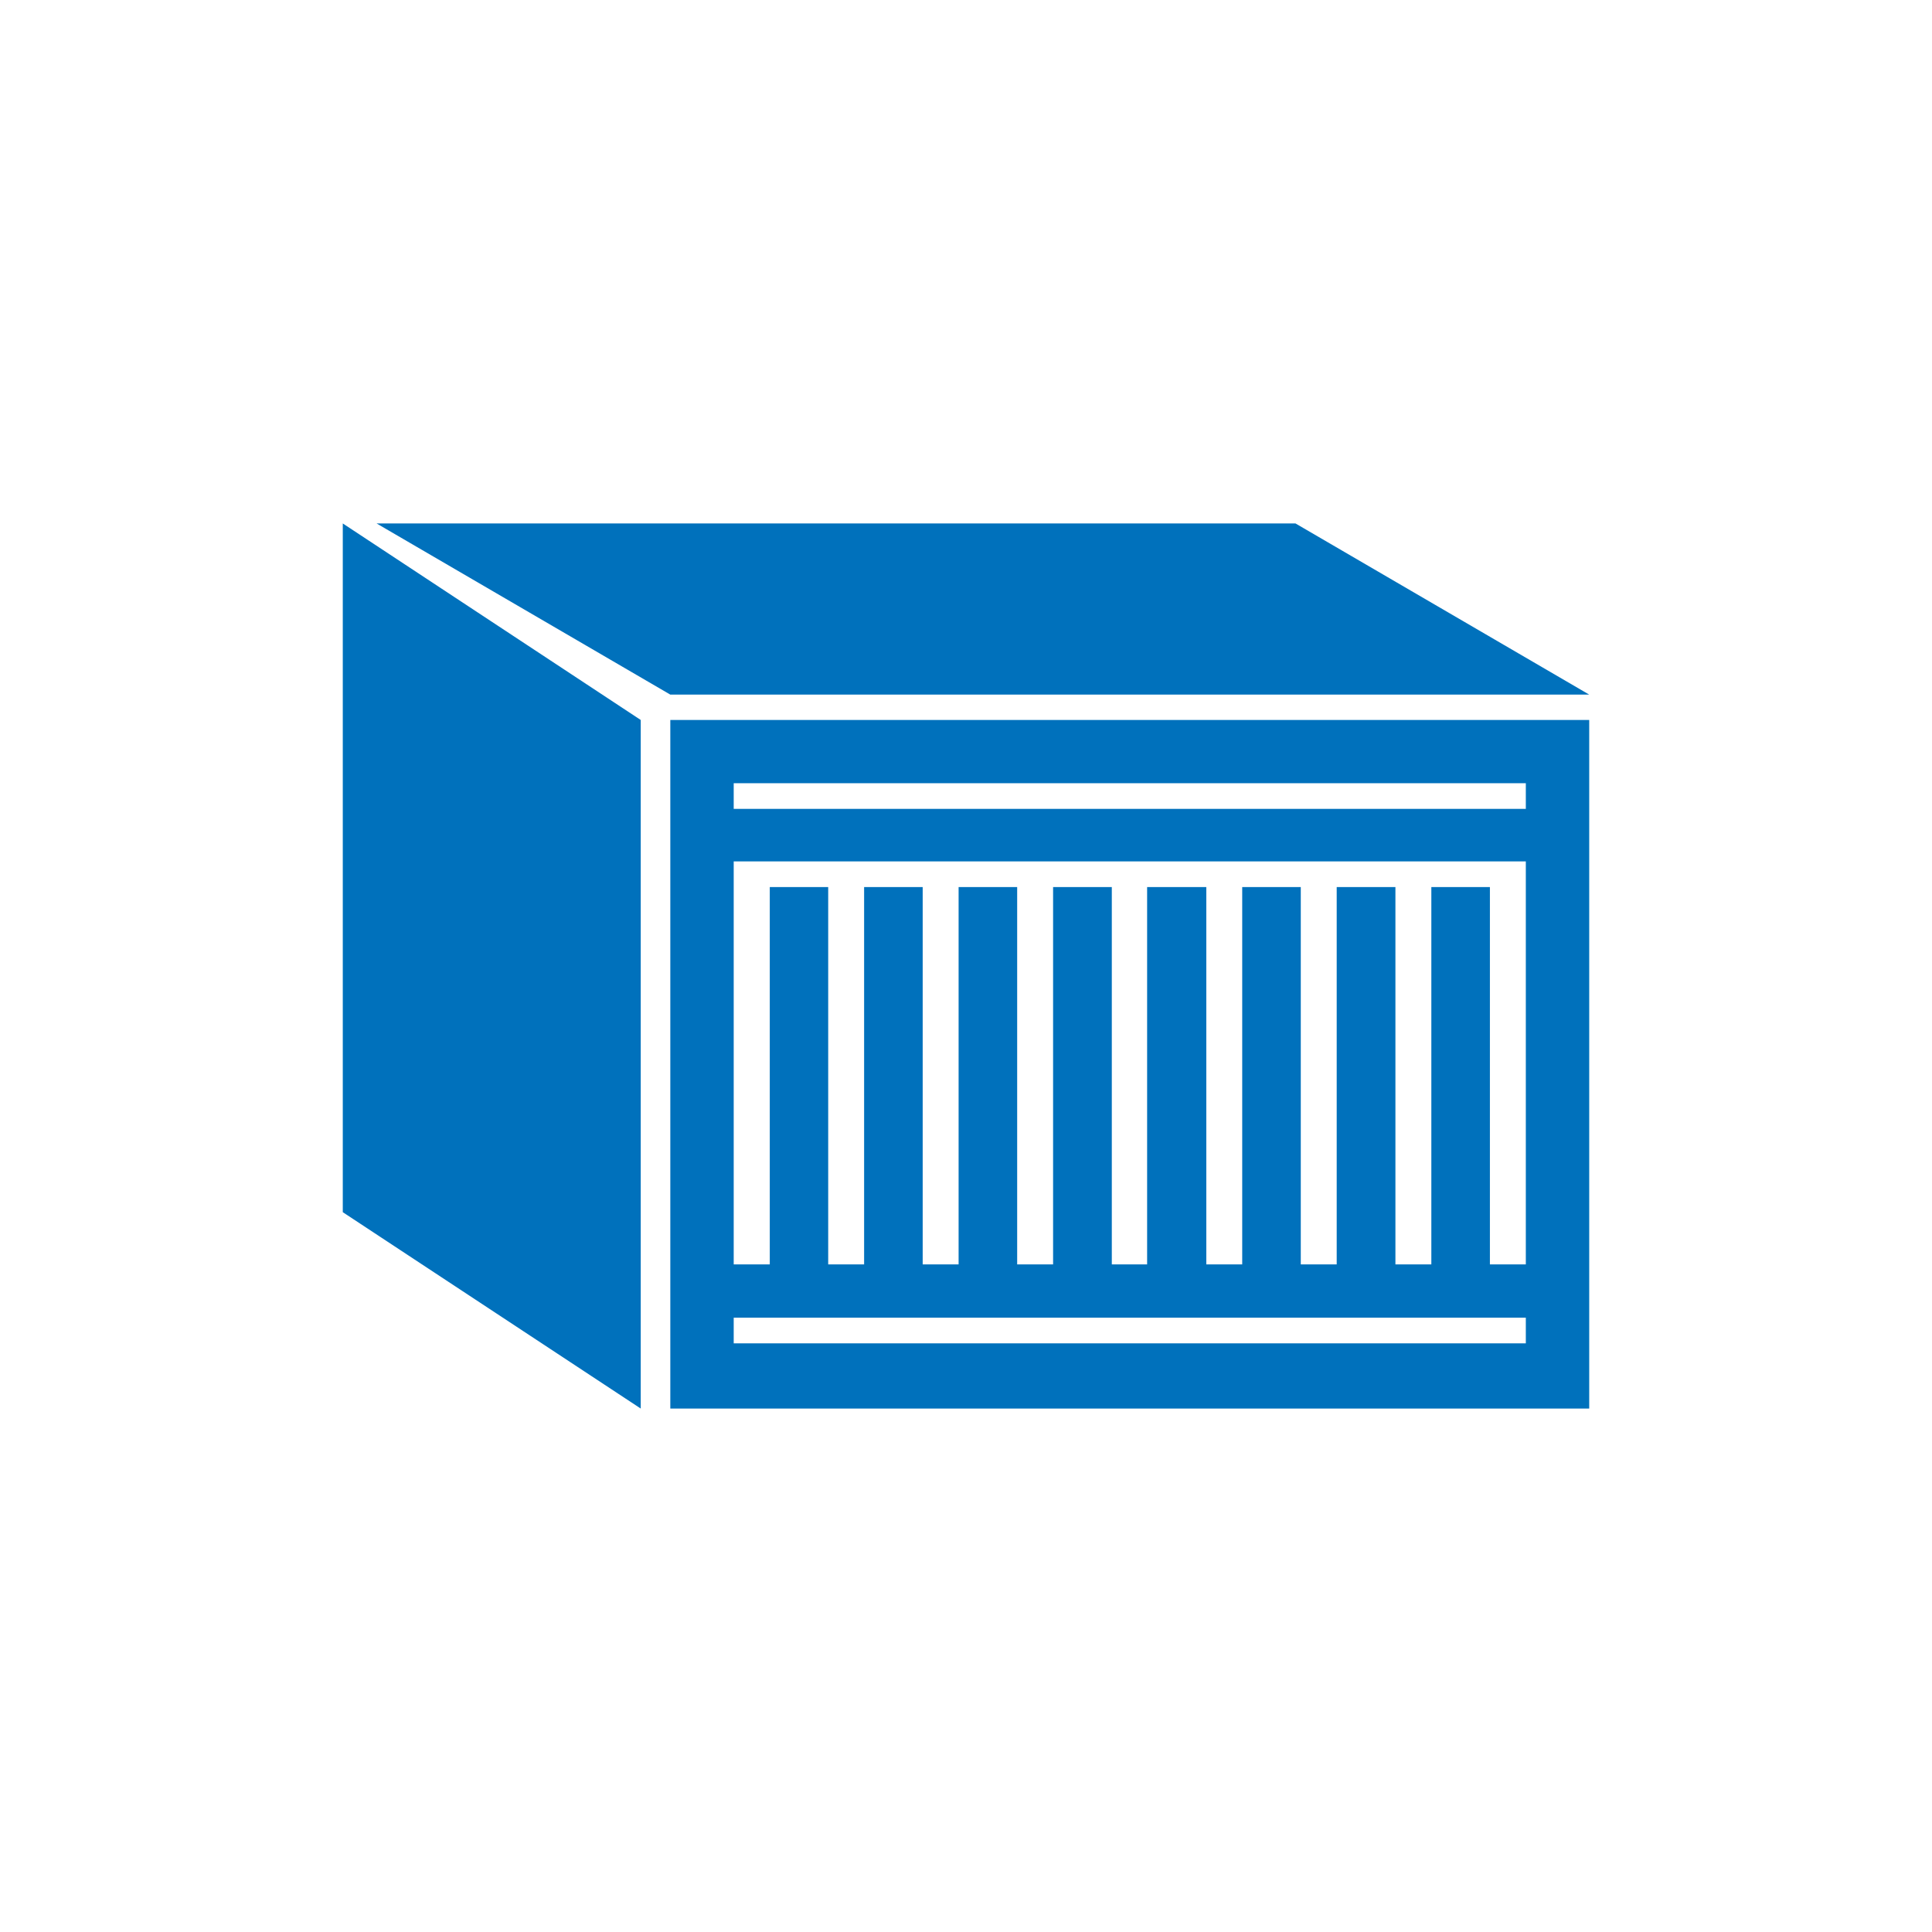 <svg xmlns="http://www.w3.org/2000/svg" viewBox="0 0 128 128"><defs><style>.a{fill:#0071bc;}</style></defs><polygon class="a" points="42.45 93.32 22.71 80.31 22.71 34.68 42.45 47.7 42.45 93.32"/><polygon class="a" points="105.29 46.02 44.41 46.02 24.95 34.68 85.83 34.68 105.29 46.02"/><path class="a" d="M44.41,47.7V93.32h60.88V47.7ZM101.09,89H48.61V87.3h52.48Zm0-30.23v25H98.71v-25H94.83v25H92.45v-25H88.56v25H86.18v-25H82.3v25H79.92v-25H76v25H73.66v-25H69.77v25H67.39v-25H63.51v25H61.13v-25H57.25v25H54.87v-25H51v25H48.61V57.07h52.48Zm0-5.18H48.61V51.89h52.48Z"/></svg>